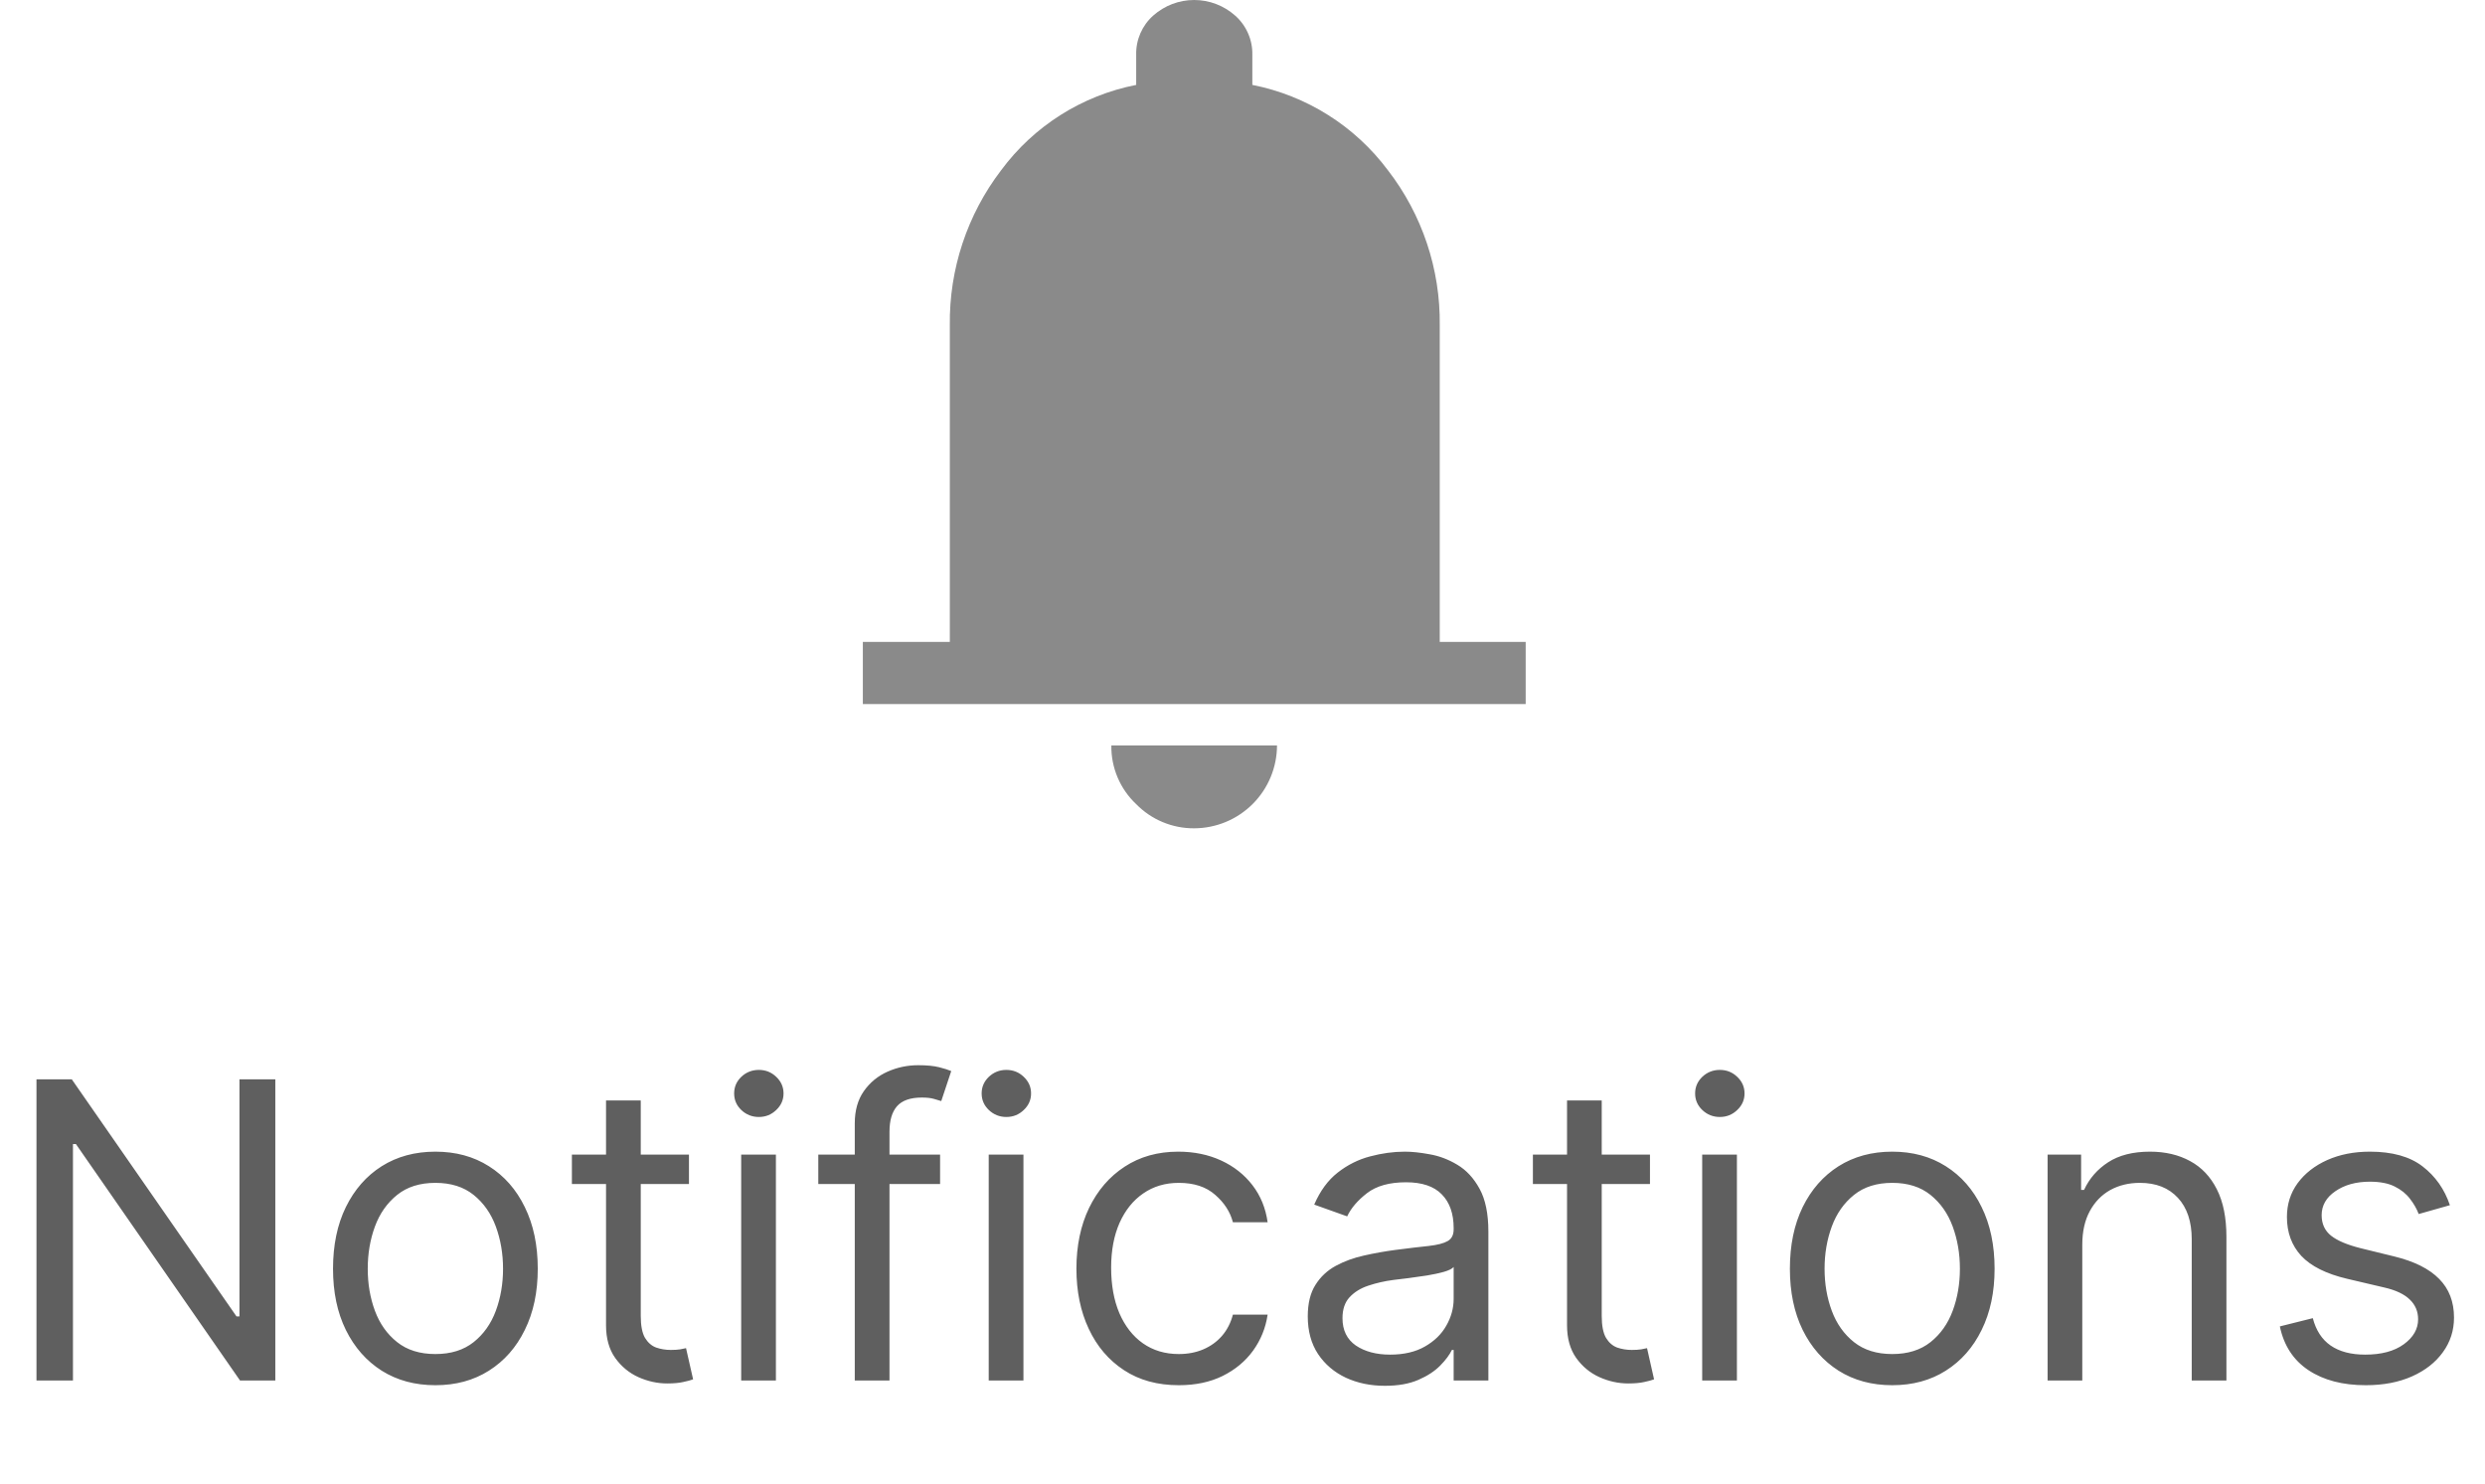 <svg width="72" height="43" viewBox="0 0 72 43" fill="none" xmlns="http://www.w3.org/2000/svg">
<path d="M25 20.4V18.6H27.52V9.42C27.5 7.801 28.023 6.222 29.005 4.935C29.955 3.65 31.352 2.767 32.92 2.46V1.59C32.914 1.375 32.956 1.162 33.041 0.965C33.127 0.768 33.254 0.592 33.415 0.45C33.742 0.16 34.163 -0 34.6 -0C35.037 -0 35.458 0.16 35.785 0.45C35.947 0.592 36.075 0.768 36.161 0.965C36.248 1.162 36.29 1.375 36.285 1.59V2.46C37.856 2.769 39.257 3.651 40.215 4.935C41.206 6.218 41.734 7.799 41.715 9.42V18.6H44.205V20.4H25ZM34.6 24C34.287 24.002 33.977 23.941 33.689 23.821C33.4 23.701 33.139 23.524 32.92 23.3C32.688 23.082 32.505 22.819 32.381 22.526C32.257 22.233 32.195 21.918 32.2 21.6H37C36.998 22.236 36.745 22.845 36.295 23.295C35.845 23.745 35.236 23.998 34.6 24Z" fill="#8A8A8A"/>
<path d="M7.977 31.273V40H6.955L2.199 33.148H2.114V40H1.057V31.273H2.08L6.852 38.142H6.938V31.273H7.977ZM12.615 40.136C12.024 40.136 11.505 39.996 11.059 39.715C10.616 39.433 10.27 39.04 10.02 38.534C9.772 38.028 9.649 37.438 9.649 36.761C9.649 36.08 9.772 35.484 10.02 34.976C10.27 34.467 10.616 34.072 11.059 33.791C11.505 33.51 12.024 33.369 12.615 33.369C13.206 33.369 13.723 33.51 14.166 33.791C14.612 34.072 14.959 34.467 15.206 34.976C15.456 35.484 15.581 36.08 15.581 36.761C15.581 37.438 15.456 38.028 15.206 38.534C14.959 39.04 14.612 39.433 14.166 39.715C13.723 39.996 13.206 40.136 12.615 40.136ZM12.615 39.233C13.064 39.233 13.433 39.118 13.723 38.888C14.012 38.658 14.227 38.355 14.366 37.98C14.505 37.605 14.575 37.199 14.575 36.761C14.575 36.324 14.505 35.916 14.366 35.538C14.227 35.16 14.012 34.855 13.723 34.622C13.433 34.389 13.064 34.273 12.615 34.273C12.166 34.273 11.796 34.389 11.507 34.622C11.217 34.855 11.002 35.16 10.863 35.538C10.724 35.916 10.655 36.324 10.655 36.761C10.655 37.199 10.724 37.605 10.863 37.98C11.002 38.355 11.217 38.658 11.507 38.888C11.796 39.118 12.166 39.233 12.615 39.233ZM19.962 33.455V34.307H16.57V33.455H19.962ZM17.559 31.886H18.565V38.125C18.565 38.409 18.606 38.622 18.688 38.764C18.773 38.903 18.881 38.997 19.012 39.045C19.146 39.091 19.286 39.114 19.434 39.114C19.545 39.114 19.636 39.108 19.707 39.097C19.778 39.082 19.834 39.071 19.877 39.062L20.082 39.966C20.014 39.992 19.918 40.017 19.796 40.043C19.674 40.071 19.519 40.085 19.332 40.085C19.048 40.085 18.769 40.024 18.496 39.902C18.227 39.78 18.002 39.594 17.823 39.344C17.647 39.094 17.559 38.778 17.559 38.398V31.886ZM21.475 40V33.455H22.481V40H21.475ZM21.986 32.364C21.791 32.364 21.621 32.297 21.479 32.163C21.34 32.03 21.271 31.869 21.271 31.682C21.271 31.494 21.34 31.334 21.479 31.2C21.621 31.067 21.791 31 21.986 31C22.183 31 22.35 31.067 22.489 31.2C22.631 31.334 22.702 31.494 22.702 31.682C22.702 31.869 22.631 32.03 22.489 32.163C22.35 32.297 22.183 32.364 21.986 32.364ZM27.238 33.455V34.307H23.709V33.455H27.238ZM24.766 40V32.551C24.766 32.176 24.854 31.864 25.03 31.614C25.206 31.364 25.435 31.176 25.716 31.051C25.997 30.926 26.294 30.864 26.607 30.864C26.854 30.864 27.056 30.884 27.212 30.923C27.368 30.963 27.485 31 27.561 31.034L27.272 31.903C27.221 31.886 27.149 31.865 27.059 31.84C26.971 31.814 26.854 31.801 26.709 31.801C26.377 31.801 26.137 31.885 25.989 32.053C25.844 32.22 25.772 32.466 25.772 32.79V40H24.766ZM28.647 40V33.455H29.653V40H28.647ZM29.158 32.364C28.962 32.364 28.793 32.297 28.651 32.163C28.512 32.03 28.442 31.869 28.442 31.682C28.442 31.494 28.512 31.334 28.651 31.2C28.793 31.067 28.962 31 29.158 31C29.354 31 29.522 31.067 29.661 31.2C29.803 31.334 29.874 31.494 29.874 31.682C29.874 31.869 29.803 32.03 29.661 32.163C29.522 32.297 29.354 32.364 29.158 32.364ZM34.154 40.136C33.54 40.136 33.012 39.992 32.569 39.702C32.125 39.412 31.784 39.013 31.546 38.504C31.307 37.996 31.188 37.415 31.188 36.761C31.188 36.097 31.31 35.51 31.554 35.001C31.802 34.49 32.145 34.091 32.586 33.804C33.029 33.514 33.546 33.369 34.137 33.369C34.597 33.369 35.012 33.455 35.381 33.625C35.75 33.795 36.053 34.034 36.289 34.341C36.525 34.648 36.671 35.006 36.728 35.415H35.722C35.645 35.117 35.475 34.852 35.211 34.622C34.949 34.389 34.597 34.273 34.154 34.273C33.762 34.273 33.418 34.375 33.123 34.58C32.83 34.781 32.601 35.067 32.436 35.436C32.275 35.803 32.194 36.233 32.194 36.727C32.194 37.233 32.273 37.673 32.432 38.048C32.594 38.423 32.821 38.715 33.114 38.922C33.409 39.129 33.756 39.233 34.154 39.233C34.415 39.233 34.652 39.188 34.865 39.097C35.078 39.006 35.259 38.875 35.407 38.705C35.554 38.534 35.659 38.33 35.722 38.091H36.728C36.671 38.477 36.53 38.825 36.306 39.135C36.084 39.442 35.79 39.686 35.424 39.868C35.06 40.047 34.637 40.136 34.154 40.136ZM40.124 40.153C39.709 40.153 39.333 40.075 38.995 39.919C38.657 39.76 38.388 39.531 38.189 39.233C37.99 38.932 37.891 38.568 37.891 38.142C37.891 37.767 37.965 37.463 38.113 37.23C38.26 36.994 38.458 36.81 38.705 36.676C38.952 36.543 39.225 36.443 39.523 36.378C39.824 36.31 40.127 36.256 40.431 36.216C40.828 36.165 41.151 36.126 41.398 36.101C41.648 36.072 41.83 36.026 41.944 35.96C42.06 35.895 42.118 35.781 42.118 35.619V35.585C42.118 35.165 42.003 34.838 41.773 34.605C41.546 34.372 41.201 34.256 40.738 34.256C40.258 34.256 39.881 34.361 39.608 34.571C39.336 34.781 39.144 35.006 39.033 35.244L38.078 34.903C38.249 34.506 38.476 34.196 38.76 33.974C39.047 33.75 39.36 33.594 39.698 33.506C40.039 33.415 40.374 33.369 40.703 33.369C40.914 33.369 41.155 33.395 41.428 33.446C41.703 33.494 41.969 33.595 42.225 33.749C42.483 33.902 42.698 34.133 42.868 34.443C43.039 34.753 43.124 35.168 43.124 35.688V40H42.118V39.114H42.067C41.999 39.256 41.885 39.408 41.726 39.57C41.567 39.731 41.355 39.869 41.091 39.983C40.827 40.097 40.505 40.153 40.124 40.153ZM40.277 39.25C40.675 39.25 41.01 39.172 41.283 39.016C41.559 38.859 41.766 38.658 41.905 38.41C42.047 38.163 42.118 37.903 42.118 37.631V36.71C42.076 36.761 41.982 36.808 41.837 36.851C41.695 36.891 41.53 36.926 41.343 36.957C41.158 36.986 40.978 37.011 40.801 37.034C40.628 37.054 40.488 37.071 40.38 37.085C40.118 37.119 39.874 37.175 39.647 37.251C39.422 37.325 39.24 37.438 39.101 37.588C38.965 37.736 38.897 37.938 38.897 38.193C38.897 38.543 39.026 38.807 39.284 38.986C39.546 39.162 39.877 39.25 40.277 39.25ZM47.806 33.455V34.307H44.414V33.455H47.806ZM45.403 31.886H46.408V38.125C46.408 38.409 46.45 38.622 46.532 38.764C46.617 38.903 46.725 38.997 46.856 39.045C46.989 39.091 47.13 39.114 47.278 39.114C47.389 39.114 47.479 39.108 47.55 39.097C47.621 39.082 47.678 39.071 47.721 39.062L47.925 39.966C47.857 39.992 47.762 40.017 47.64 40.043C47.518 40.071 47.363 40.085 47.175 40.085C46.891 40.085 46.613 40.024 46.34 39.902C46.07 39.78 45.846 39.594 45.667 39.344C45.491 39.094 45.403 38.778 45.403 38.398V31.886ZM49.319 40V33.455H50.325V40H49.319ZM49.83 32.364C49.634 32.364 49.465 32.297 49.323 32.163C49.184 32.03 49.114 31.869 49.114 31.682C49.114 31.494 49.184 31.334 49.323 31.2C49.465 31.067 49.634 31 49.83 31C50.026 31 50.194 31.067 50.333 31.2C50.475 31.334 50.546 31.494 50.546 31.682C50.546 31.869 50.475 32.03 50.333 32.163C50.194 32.297 50.026 32.364 49.83 32.364ZM54.826 40.136C54.235 40.136 53.716 39.996 53.27 39.715C52.827 39.433 52.48 39.04 52.23 38.534C51.983 38.028 51.86 37.438 51.86 36.761C51.86 36.08 51.983 35.484 52.23 34.976C52.48 34.467 52.827 34.072 53.27 33.791C53.716 33.51 54.235 33.369 54.826 33.369C55.416 33.369 55.934 33.51 56.377 33.791C56.823 34.072 57.169 34.467 57.416 34.976C57.666 35.484 57.791 36.08 57.791 36.761C57.791 37.438 57.666 38.028 57.416 38.534C57.169 39.04 56.823 39.433 56.377 39.715C55.934 39.996 55.416 40.136 54.826 40.136ZM54.826 39.233C55.275 39.233 55.644 39.118 55.934 38.888C56.223 38.658 56.438 38.355 56.577 37.98C56.716 37.605 56.786 37.199 56.786 36.761C56.786 36.324 56.716 35.916 56.577 35.538C56.438 35.16 56.223 34.855 55.934 34.622C55.644 34.389 55.275 34.273 54.826 34.273C54.377 34.273 54.008 34.389 53.718 34.622C53.428 34.855 53.213 35.16 53.074 35.538C52.935 35.916 52.865 36.324 52.865 36.761C52.865 37.199 52.935 37.605 53.074 37.98C53.213 38.355 53.428 38.658 53.718 38.888C54.008 39.118 54.377 39.233 54.826 39.233ZM60.332 36.062V40H59.327V33.455H60.298V34.477H60.383C60.537 34.145 60.77 33.878 61.082 33.676C61.395 33.472 61.798 33.369 62.293 33.369C62.736 33.369 63.124 33.46 63.456 33.642C63.788 33.821 64.047 34.094 64.231 34.46C64.416 34.824 64.508 35.284 64.508 35.841V40H63.503V35.909C63.503 35.395 63.369 34.994 63.102 34.707C62.835 34.418 62.469 34.273 62.003 34.273C61.682 34.273 61.395 34.342 61.142 34.481C60.892 34.621 60.695 34.824 60.55 35.091C60.405 35.358 60.332 35.682 60.332 36.062ZM70.983 34.92L70.079 35.176C70.022 35.026 69.939 34.879 69.828 34.737C69.72 34.592 69.572 34.473 69.385 34.379C69.197 34.285 68.957 34.239 68.664 34.239C68.264 34.239 67.93 34.331 67.663 34.516C67.399 34.697 67.267 34.929 67.267 35.21C67.267 35.46 67.358 35.658 67.539 35.803C67.721 35.947 68.005 36.068 68.392 36.165L69.363 36.403C69.948 36.545 70.385 36.763 70.671 37.055C70.959 37.345 71.102 37.719 71.102 38.176C71.102 38.551 70.994 38.886 70.778 39.182C70.565 39.477 70.267 39.71 69.883 39.881C69.5 40.051 69.054 40.136 68.545 40.136C67.877 40.136 67.325 39.992 66.887 39.702C66.45 39.412 66.173 38.989 66.056 38.432L67.011 38.193C67.102 38.545 67.274 38.81 67.527 38.986C67.782 39.162 68.116 39.25 68.528 39.25C68.997 39.25 69.369 39.151 69.644 38.952C69.923 38.75 70.062 38.508 70.062 38.227C70.062 38 69.983 37.81 69.823 37.656C69.664 37.5 69.42 37.383 69.091 37.307L68 37.051C67.4 36.909 66.96 36.689 66.679 36.391C66.4 36.09 66.261 35.713 66.261 35.261C66.261 34.892 66.365 34.565 66.572 34.281C66.782 33.997 67.068 33.774 67.429 33.612C67.792 33.45 68.204 33.369 68.664 33.369C69.312 33.369 69.821 33.511 70.19 33.795C70.562 34.08 70.826 34.455 70.983 34.92Z" fill="#5F5F5F"/>
</svg>
